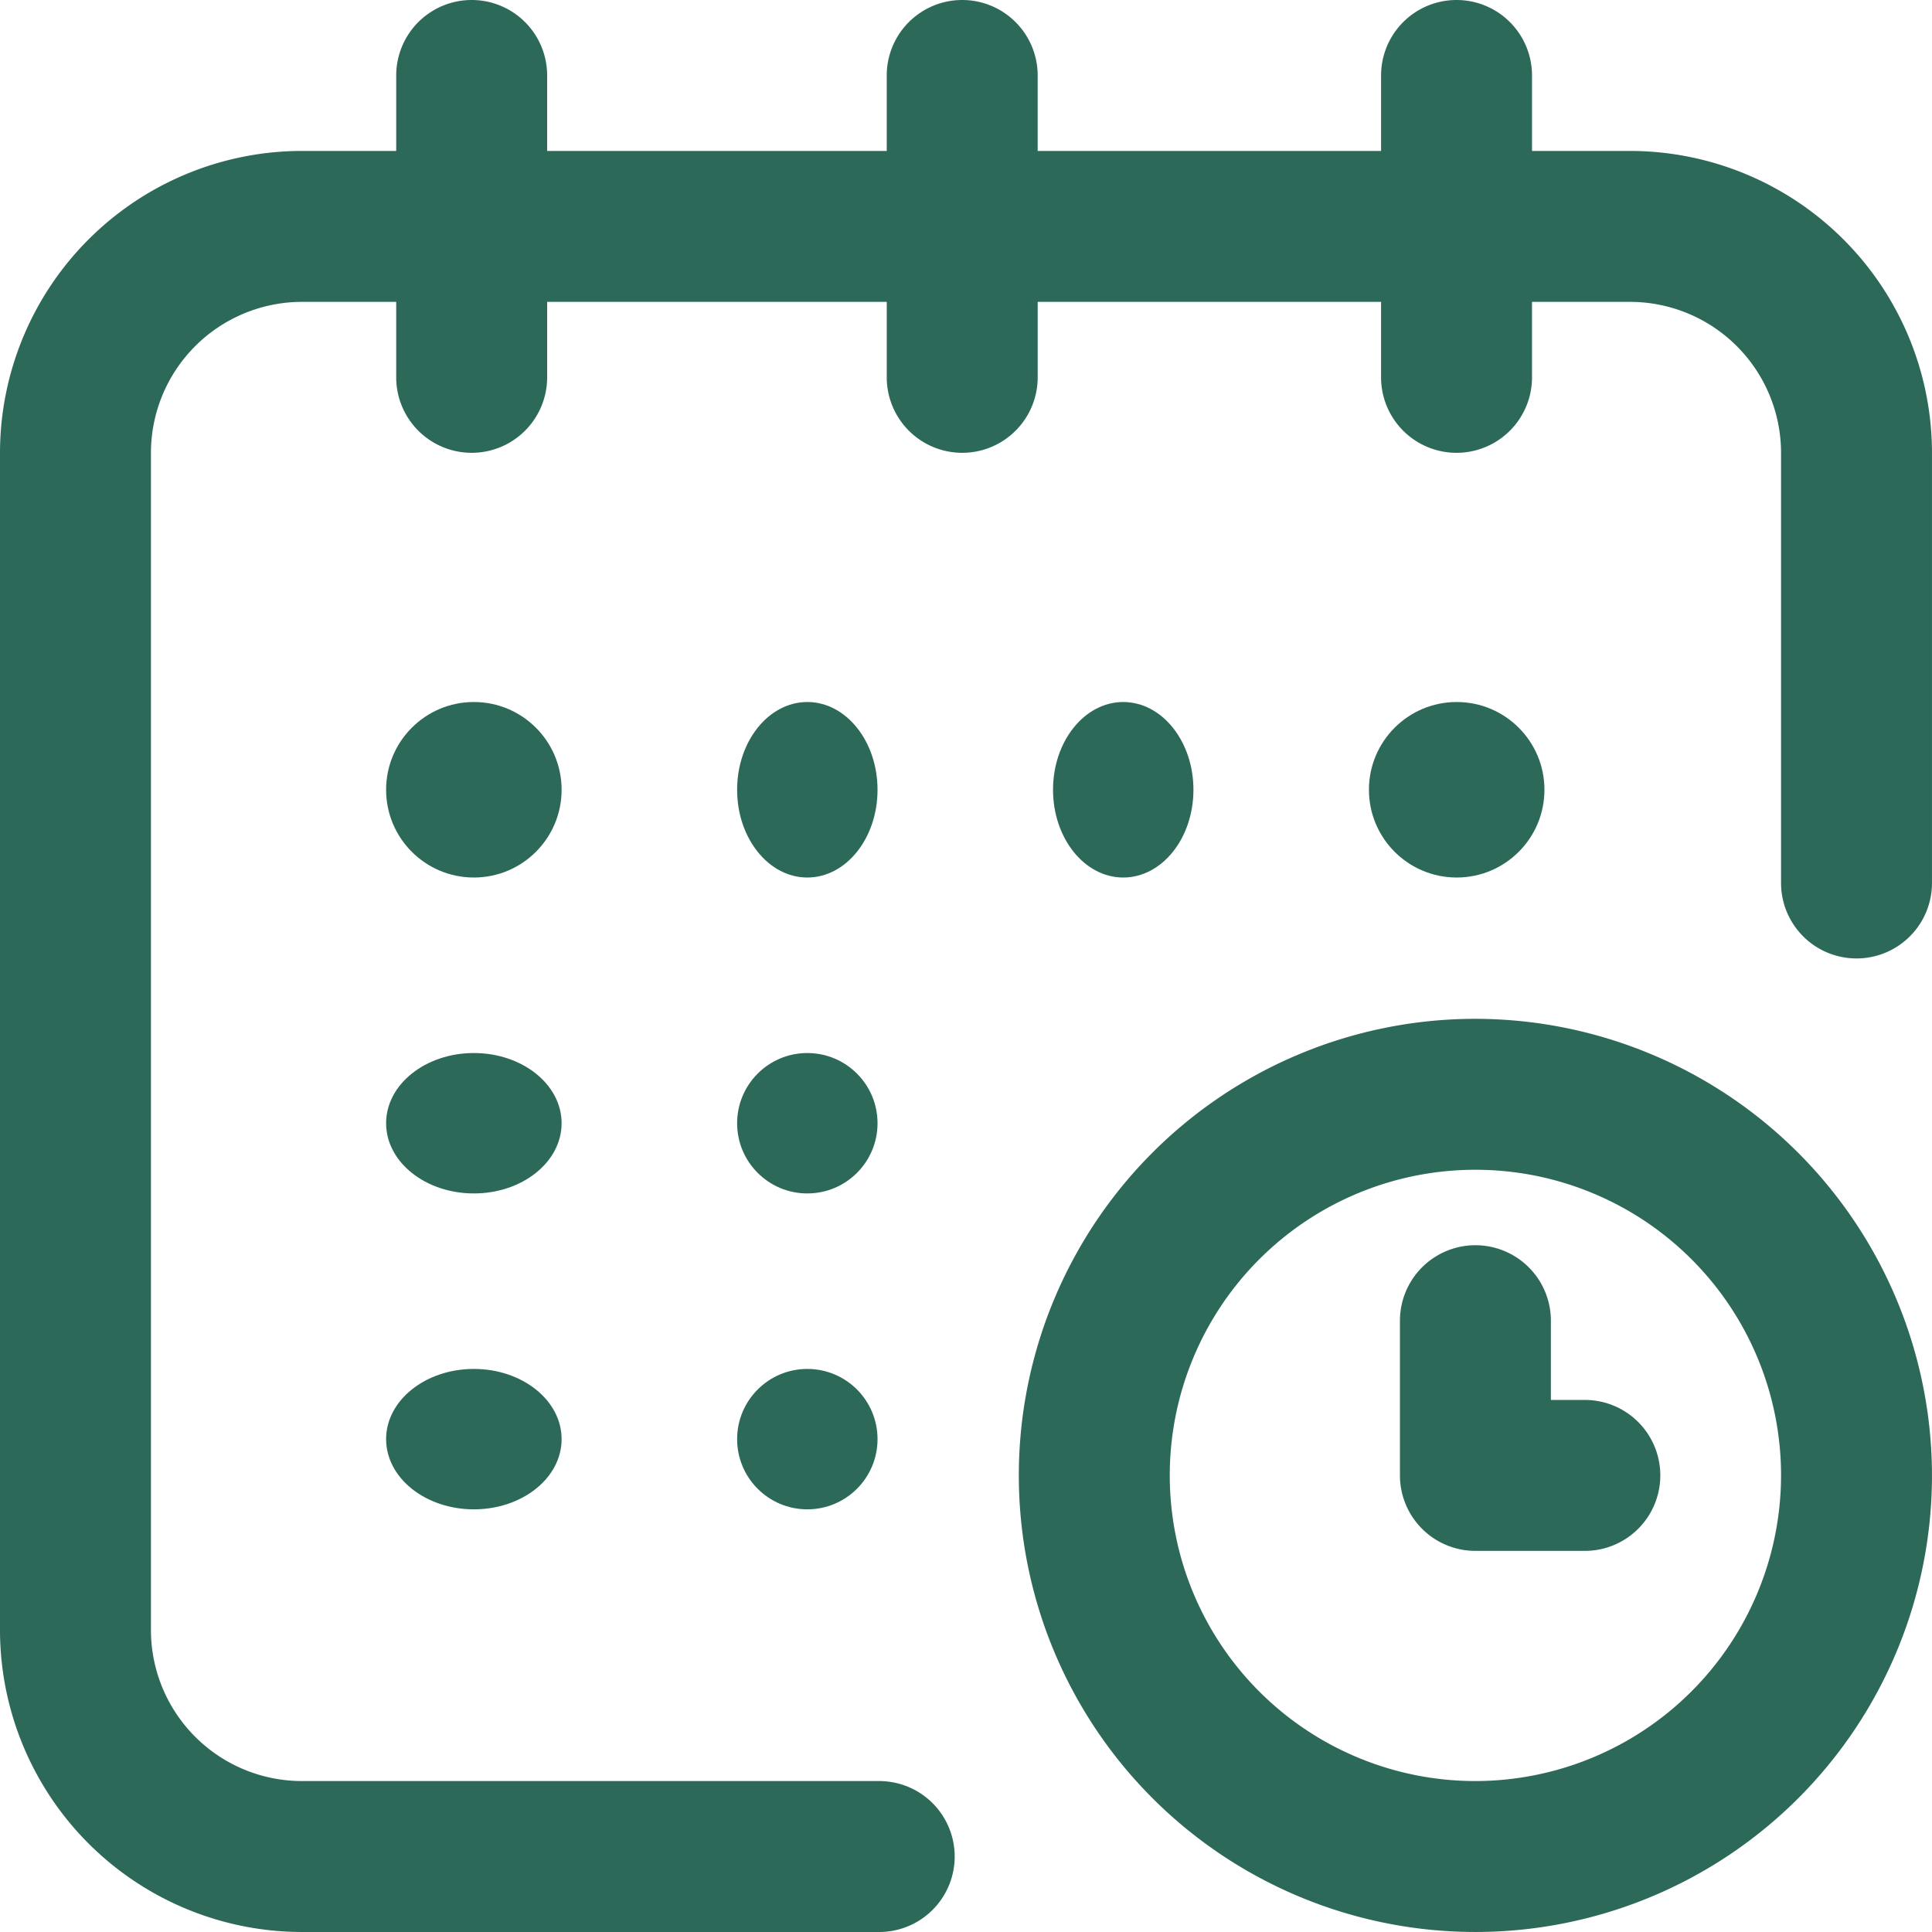 <svg id="calendar_7_" data-name="calendar (7)" xmlns="http://www.w3.org/2000/svg" width="283.933" height="283.934" viewBox="0 0 283.933 283.934">
  <g id="Group_23857" data-name="Group 23857">
    <g id="Group_23856" data-name="Group 23856">
      <ellipse id="Ellipse_559" data-name="Ellipse 559" cx="12.896" cy="12.896" rx="12.896" ry="12.896" transform="translate(201.184 103.171)" fill="#2c6959"/>
      <path id="Path_10814" data-name="Path 10814" d="M239.569,22.182H225.15V11.091a11.091,11.091,0,0,0-22.182,0V22.182H152.5V11.091a11.091,11.091,0,0,0-22.182,0V22.182H80.411V11.091a11.091,11.091,0,0,0-22.182,0V22.182H44.365A44.415,44.415,0,0,0,0,66.547V239.568a44.415,44.415,0,0,0,44.365,44.364h84.847a11.091,11.091,0,1,0,0-22.182H44.365a22.207,22.207,0,0,1-22.182-22.182V66.547A22.207,22.207,0,0,1,44.365,44.364H58.228V55.455a11.091,11.091,0,0,0,22.182,0V44.364h49.91V55.455a11.091,11.091,0,0,0,22.182,0V44.364h50.465V55.455a11.091,11.091,0,0,0,22.182,0V44.364h14.418a22.207,22.207,0,0,1,22.182,22.182v63.219a11.091,11.091,0,0,0,22.182,0V66.547A44.415,44.415,0,0,0,239.569,22.182Z" fill="#2c6959"/>
      <path id="Path_10815" data-name="Path 10815" d="M337.1,270a67.1,67.1,0,1,0,67.1,67.1A67.177,67.177,0,0,0,337.1,270Zm0,112.02A44.919,44.919,0,1,1,382.02,337.1,44.97,44.97,0,0,1,337.1,382.02Z" transform="translate(-120.27 -120.27)" fill="#2c6959"/>
      <path id="Path_10816" data-name="Path 10816" d="M398.173,352.737h-4.991V341.091a11.091,11.091,0,0,0-22.182,0v22.737a11.091,11.091,0,0,0,11.091,11.091h16.082a11.091,11.091,0,1,0,0-22.182Z" transform="translate(-165.259 -146.997)" fill="#2c6959"/>
      <ellipse id="Ellipse_560" data-name="Ellipse 560" cx="10.317" cy="12.896" rx="10.317" ry="12.896" transform="translate(154.757 103.171)" fill="#2c6959"/>
      <ellipse id="Ellipse_561" data-name="Ellipse 561" cx="10.317" cy="10.317" rx="10.317" ry="10.317" transform="translate(108.33 154.757)" fill="#2c6959"/>
      <ellipse id="Ellipse_562" data-name="Ellipse 562" cx="12.896" cy="12.896" rx="12.896" ry="12.896" transform="translate(56.744 103.171)" fill="#2c6959"/>
      <ellipse id="Ellipse_563" data-name="Ellipse 563" cx="12.896" cy="10.317" rx="12.896" ry="10.317" transform="translate(56.744 154.757)" fill="#2c6959"/>
      <ellipse id="Ellipse_564" data-name="Ellipse 564" cx="12.896" cy="10.317" rx="12.896" ry="10.317" transform="translate(56.744 201.183)" fill="#2c6959"/>
      <ellipse id="Ellipse_565" data-name="Ellipse 565" cx="10.317" cy="10.317" rx="10.317" ry="10.317" transform="translate(108.33 201.183)" fill="#2c6959"/>
      <ellipse id="Ellipse_566" data-name="Ellipse 566" cx="10.317" cy="12.896" rx="10.317" ry="12.896" transform="translate(108.33 103.171)" fill="#2c6959"/>
    </g>
  </g>
</svg>
